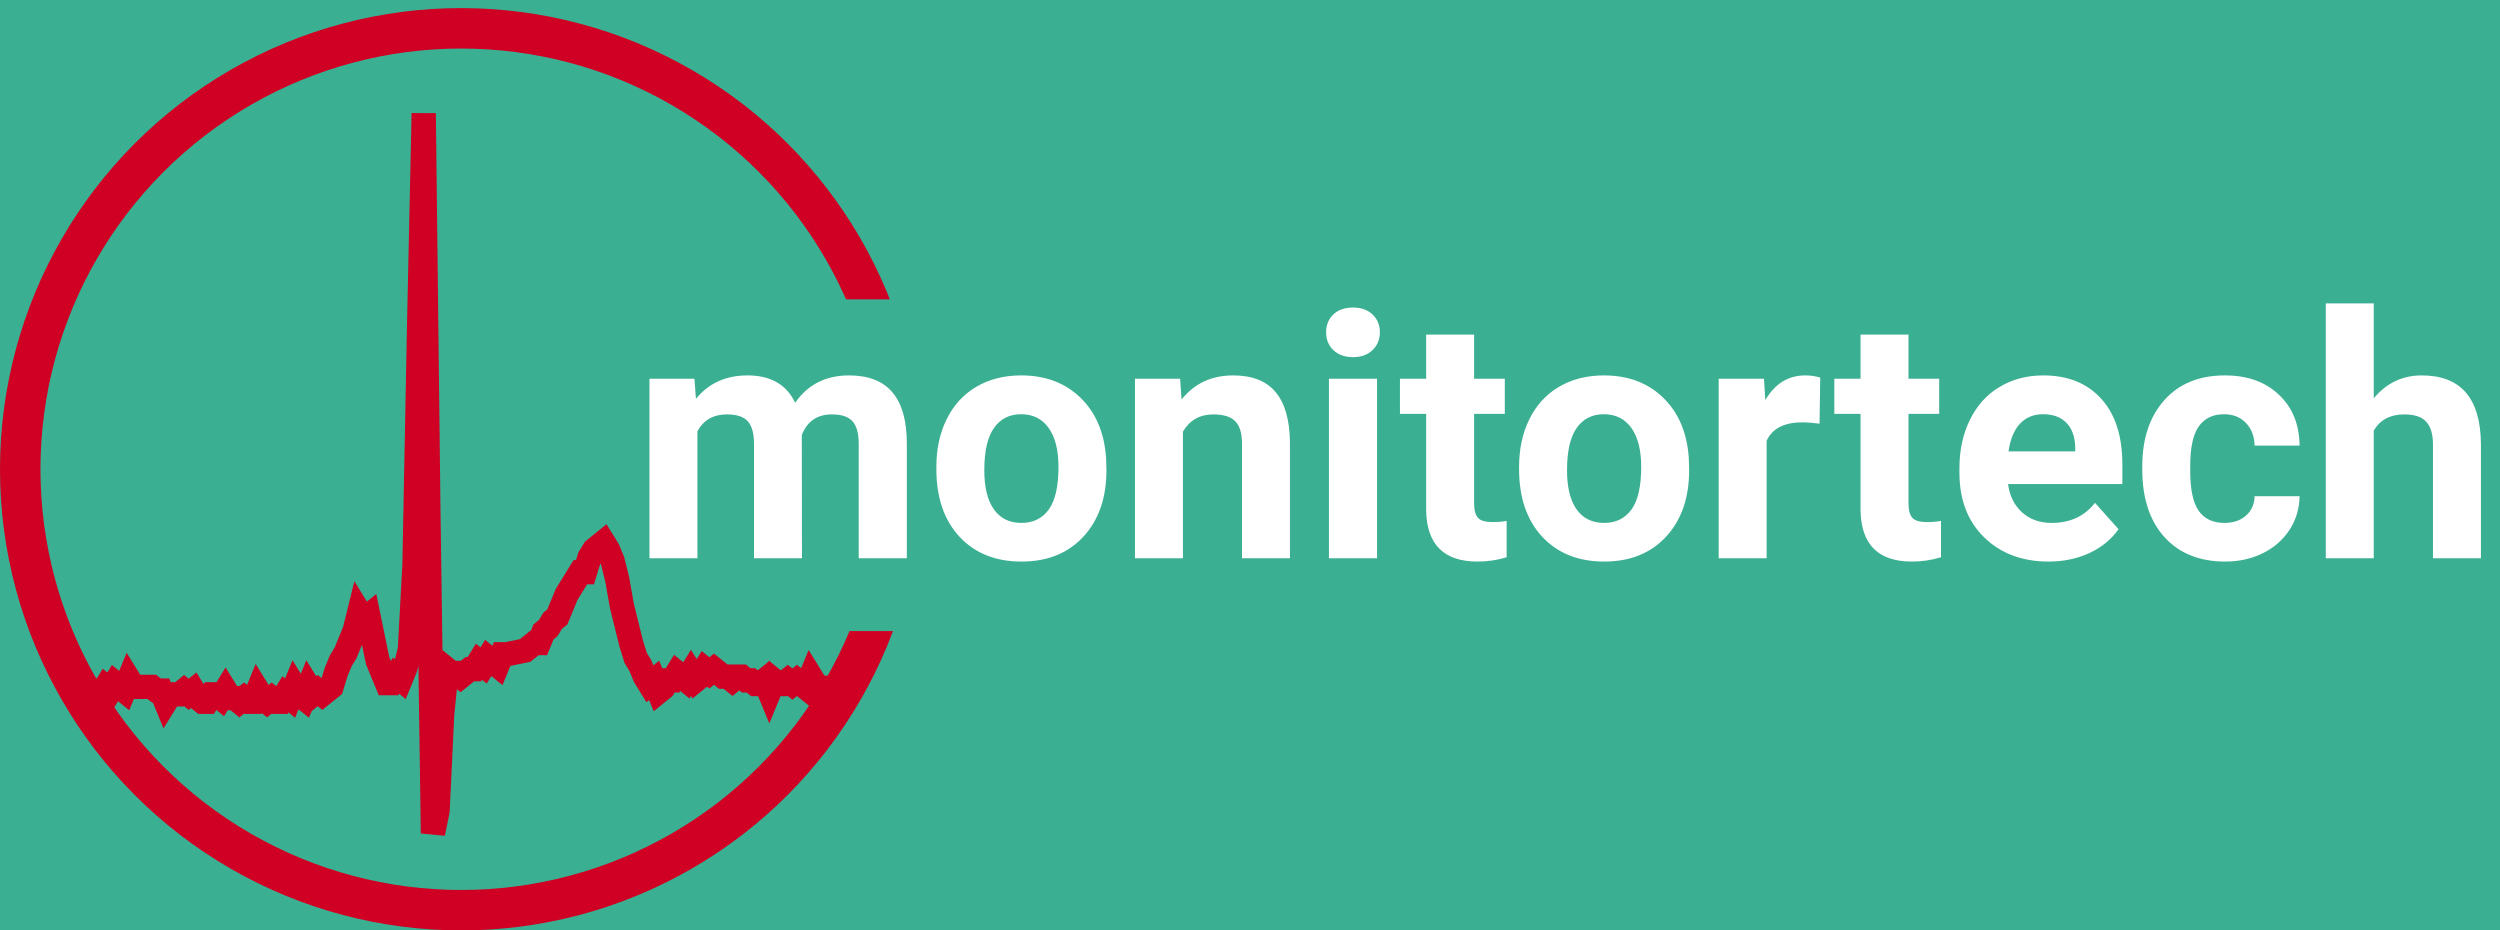 <svg width="309" height="115" viewBox="0 0 309 115" fill="none" xmlns="http://www.w3.org/2000/svg">
<rect width="309" height="115" fill="#3AAF92"/>
<path d="M8.865 8H135.504V108H8.865V8Z" fill="#3AAF92"/>
<path d="M9.088 86.279H9.658L10.227 85.817L10.797 86.279L11.366 85.356H11.936L12.505 85.817L13.075 84.895L13.644 85.356L14.214 84.434L15.353 85.356L15.922 83.973L16.492 84.895H18.77L19.34 85.356H19.909L20.479 86.74L21.048 85.817H22.187L22.757 85.356L23.326 85.817L23.896 85.356L24.465 86.279L25.035 86.74H25.605L26.174 85.817H26.744L27.313 86.279L27.883 85.356L28.452 86.279H29.022L29.591 86.74L30.161 86.279L30.73 86.74H31.3L31.869 85.356L32.439 86.279L33.008 86.74L33.578 86.279L34.147 86.74H34.717L35.286 85.817L35.856 86.279L36.425 84.895L36.995 85.817L37.565 86.279L38.134 84.895L38.704 85.817L39.273 85.356L39.843 85.817L40.982 84.895L41.551 83.051L42.121 81.667L42.69 80.745L43.829 77.978L44.399 75.672L44.968 76.595L45.538 76.134L46.677 81.667L47.816 84.434H48.386L48.955 83.512L49.525 83.973L50.094 82.59L50.664 80.284L51.233 69.798L51.803 40.285L52.372 14L52.942 62.881L53.511 103L54.081 100.233L54.651 88.243L55.22 82.71L55.789 83.171H56.359L56.929 83.632L58.068 82.71H58.637L59.207 81.788L59.776 82.249L60.346 81.326L61.485 82.249L62.054 80.865H62.624L64.902 80.404L66.041 79.482H66.611L67.18 78.098L67.75 77.637L68.319 76.715L68.889 76.254L70.028 73.487L71.736 70.72H72.306L72.875 68.876L73.445 67.953L74.584 67.031L75.153 67.953L75.723 69.337L76.293 71.642L76.862 74.871L78.001 79.482L78.571 81.326L79.14 82.249L79.71 83.632L80.279 84.554L80.849 84.093L81.418 85.477L81.988 85.016L82.557 84.093H83.127L83.697 83.171L84.836 84.093L85.405 83.171L85.975 84.093L86.544 83.632L87.114 82.71L87.683 83.171L88.253 82.71L89.392 83.632H89.961L90.531 84.093L91.1 83.632H91.67L92.239 84.093H92.809L93.379 84.554H93.948L94.517 84.093L95.087 85.477L95.657 84.093L96.226 84.554H96.796L97.365 84.093L97.935 84.554L98.504 84.093L99.643 85.016L100.213 83.632L100.782 84.554L101.352 85.016H104.01" stroke="#CF0023" stroke-width="3"/>
<circle cx="57" cy="58" r="54.5" stroke="#CF0023" stroke-width="5"/>
<rect x="99" y="37" width="170" height="41" fill="#3AAF92"/>
<path d="M85.834 46.81L86.019 49.292C87.591 47.364 89.717 46.4 92.397 46.4C95.254 46.4 97.216 47.528 98.282 49.784C99.841 47.528 102.062 46.4 104.947 46.4C107.354 46.4 109.145 47.105 110.32 48.513C111.496 49.907 112.084 52.013 112.084 54.829V69H106.137V54.85C106.137 53.592 105.891 52.676 105.398 52.102C104.906 51.514 104.038 51.22 102.794 51.22C101.017 51.22 99.786 52.067 99.103 53.763L99.123 69H93.196V54.87C93.196 53.585 92.943 52.655 92.438 52.081C91.932 51.507 91.07 51.22 89.853 51.22C88.172 51.22 86.955 51.917 86.203 53.312V69H80.276V46.81H85.834ZM115.734 57.7C115.734 55.499 116.158 53.537 117.006 51.815C117.854 50.092 119.07 48.759 120.656 47.815C122.256 46.872 124.108 46.4 126.214 46.4C129.208 46.4 131.648 47.316 133.535 49.148C135.436 50.98 136.495 53.469 136.714 56.613L136.755 58.131C136.755 61.535 135.805 64.269 133.904 66.334C132.004 68.385 129.454 69.41 126.255 69.41C123.056 69.41 120.499 68.385 118.585 66.334C116.685 64.283 115.734 61.494 115.734 57.967V57.7ZM121.661 58.131C121.661 60.236 122.058 61.85 122.851 62.971C123.644 64.078 124.778 64.632 126.255 64.632C127.69 64.632 128.812 64.085 129.618 62.991C130.425 61.884 130.828 60.12 130.828 57.7C130.828 55.636 130.425 54.036 129.618 52.901C128.812 51.767 127.677 51.199 126.214 51.199C124.765 51.199 123.644 51.767 122.851 52.901C122.058 54.023 121.661 55.766 121.661 58.131ZM145.86 46.81L146.045 49.374C147.631 47.392 149.757 46.4 152.423 46.4C154.774 46.4 156.524 47.091 157.673 48.472C158.821 49.852 159.409 51.917 159.437 54.665V69H153.51V54.809C153.51 53.551 153.236 52.642 152.689 52.081C152.143 51.507 151.233 51.22 149.962 51.22C148.294 51.22 147.043 51.931 146.209 53.352V69H140.282V46.81H145.86ZM170.203 69H164.256V46.81H170.203V69ZM163.907 41.068C163.907 40.18 164.201 39.448 164.789 38.874C165.391 38.3 166.204 38.013 167.229 38.013C168.241 38.013 169.048 38.3 169.649 38.874C170.251 39.448 170.552 40.18 170.552 41.068C170.552 41.971 170.244 42.709 169.629 43.283C169.027 43.857 168.228 44.145 167.229 44.145C166.231 44.145 165.425 43.857 164.81 43.283C164.208 42.709 163.907 41.971 163.907 41.068ZM182.2 41.355V46.81H185.994V51.158H182.2V62.232C182.2 63.053 182.357 63.641 182.672 63.996C182.986 64.352 183.588 64.529 184.477 64.529C185.133 64.529 185.714 64.481 186.22 64.386V68.877C185.058 69.232 183.861 69.41 182.631 69.41C178.475 69.41 176.355 67.311 176.273 63.114V51.158H173.033V46.81H176.273V41.355H182.2ZM187.758 57.7C187.758 55.499 188.182 53.537 189.029 51.815C189.877 50.092 191.094 48.759 192.68 47.815C194.279 46.872 196.132 46.4 198.237 46.4C201.231 46.4 203.672 47.316 205.559 49.148C207.459 50.98 208.519 53.469 208.737 56.613L208.778 58.131C208.778 61.535 207.828 64.269 205.928 66.334C204.027 68.385 201.478 69.41 198.278 69.41C195.079 69.41 192.522 68.385 190.608 66.334C188.708 64.283 187.758 61.494 187.758 57.967V57.7ZM193.685 58.131C193.685 60.236 194.081 61.85 194.874 62.971C195.667 64.078 196.802 64.632 198.278 64.632C199.714 64.632 200.835 64.085 201.642 62.991C202.448 61.884 202.852 60.12 202.852 57.7C202.852 55.636 202.448 54.036 201.642 52.901C200.835 51.767 199.7 51.199 198.237 51.199C196.788 51.199 195.667 51.767 194.874 52.901C194.081 54.023 193.685 55.766 193.685 58.131ZM224.897 52.368C224.091 52.259 223.38 52.204 222.765 52.204C220.522 52.204 219.053 52.963 218.355 54.48V69H212.429V46.81H218.027L218.191 49.456C219.381 47.419 221.028 46.4 223.134 46.4C223.79 46.4 224.405 46.489 224.979 46.667L224.897 52.368ZM235.89 41.355V46.81H239.684V51.158H235.89V62.232C235.89 63.053 236.047 63.641 236.361 63.996C236.676 64.352 237.277 64.529 238.166 64.529C238.822 64.529 239.403 64.481 239.909 64.386V68.877C238.747 69.232 237.551 69.41 236.32 69.41C232.164 69.41 230.045 67.311 229.963 63.114V51.158H226.723V46.81H229.963V41.355H235.89ZM253.198 69.41C249.944 69.41 247.292 68.412 245.241 66.416C243.204 64.42 242.186 61.761 242.186 58.438V57.864C242.186 55.636 242.616 53.647 243.478 51.897C244.339 50.133 245.556 48.779 247.128 47.836C248.714 46.879 250.519 46.4 252.542 46.4C255.577 46.4 257.963 47.357 259.699 49.272C261.449 51.185 262.324 53.899 262.324 57.413V59.833H248.194C248.386 61.282 248.96 62.444 249.917 63.319C250.888 64.194 252.111 64.632 253.588 64.632C255.871 64.632 257.655 63.805 258.94 62.15L261.853 65.411C260.964 66.669 259.761 67.653 258.243 68.364C256.726 69.061 255.044 69.41 253.198 69.41ZM252.521 51.199C251.346 51.199 250.389 51.596 249.65 52.389C248.926 53.182 248.461 54.316 248.256 55.793H256.5V55.321C256.473 54.009 256.117 52.997 255.434 52.286C254.75 51.562 253.779 51.199 252.521 51.199ZM274.937 64.632C276.03 64.632 276.919 64.331 277.603 63.73C278.286 63.128 278.642 62.328 278.669 61.33H284.227C284.213 62.834 283.803 64.215 282.996 65.473C282.189 66.717 281.082 67.688 279.674 68.385C278.279 69.068 276.734 69.41 275.039 69.41C271.867 69.41 269.365 68.405 267.533 66.395C265.701 64.372 264.785 61.583 264.785 58.028V57.639C264.785 54.221 265.694 51.493 267.513 49.456C269.331 47.419 271.826 46.4 274.998 46.4C277.773 46.4 279.995 47.193 281.663 48.779C283.345 50.352 284.199 52.45 284.227 55.075H278.669C278.642 53.927 278.286 52.997 277.603 52.286C276.919 51.562 276.017 51.199 274.896 51.199C273.515 51.199 272.469 51.705 271.758 52.717C271.061 53.715 270.712 55.342 270.712 57.598V58.213C270.712 60.496 271.061 62.137 271.758 63.135C272.455 64.133 273.515 64.632 274.937 64.632ZM293.394 49.23C294.966 47.344 296.941 46.4 299.32 46.4C304.133 46.4 306.573 49.196 306.642 54.788V69H300.715V54.952C300.715 53.681 300.441 52.744 299.895 52.143C299.348 51.527 298.438 51.22 297.167 51.22C295.431 51.22 294.173 51.89 293.394 53.23V69H287.467V37.5H293.394V49.23Z" fill="white"/>
</svg>
